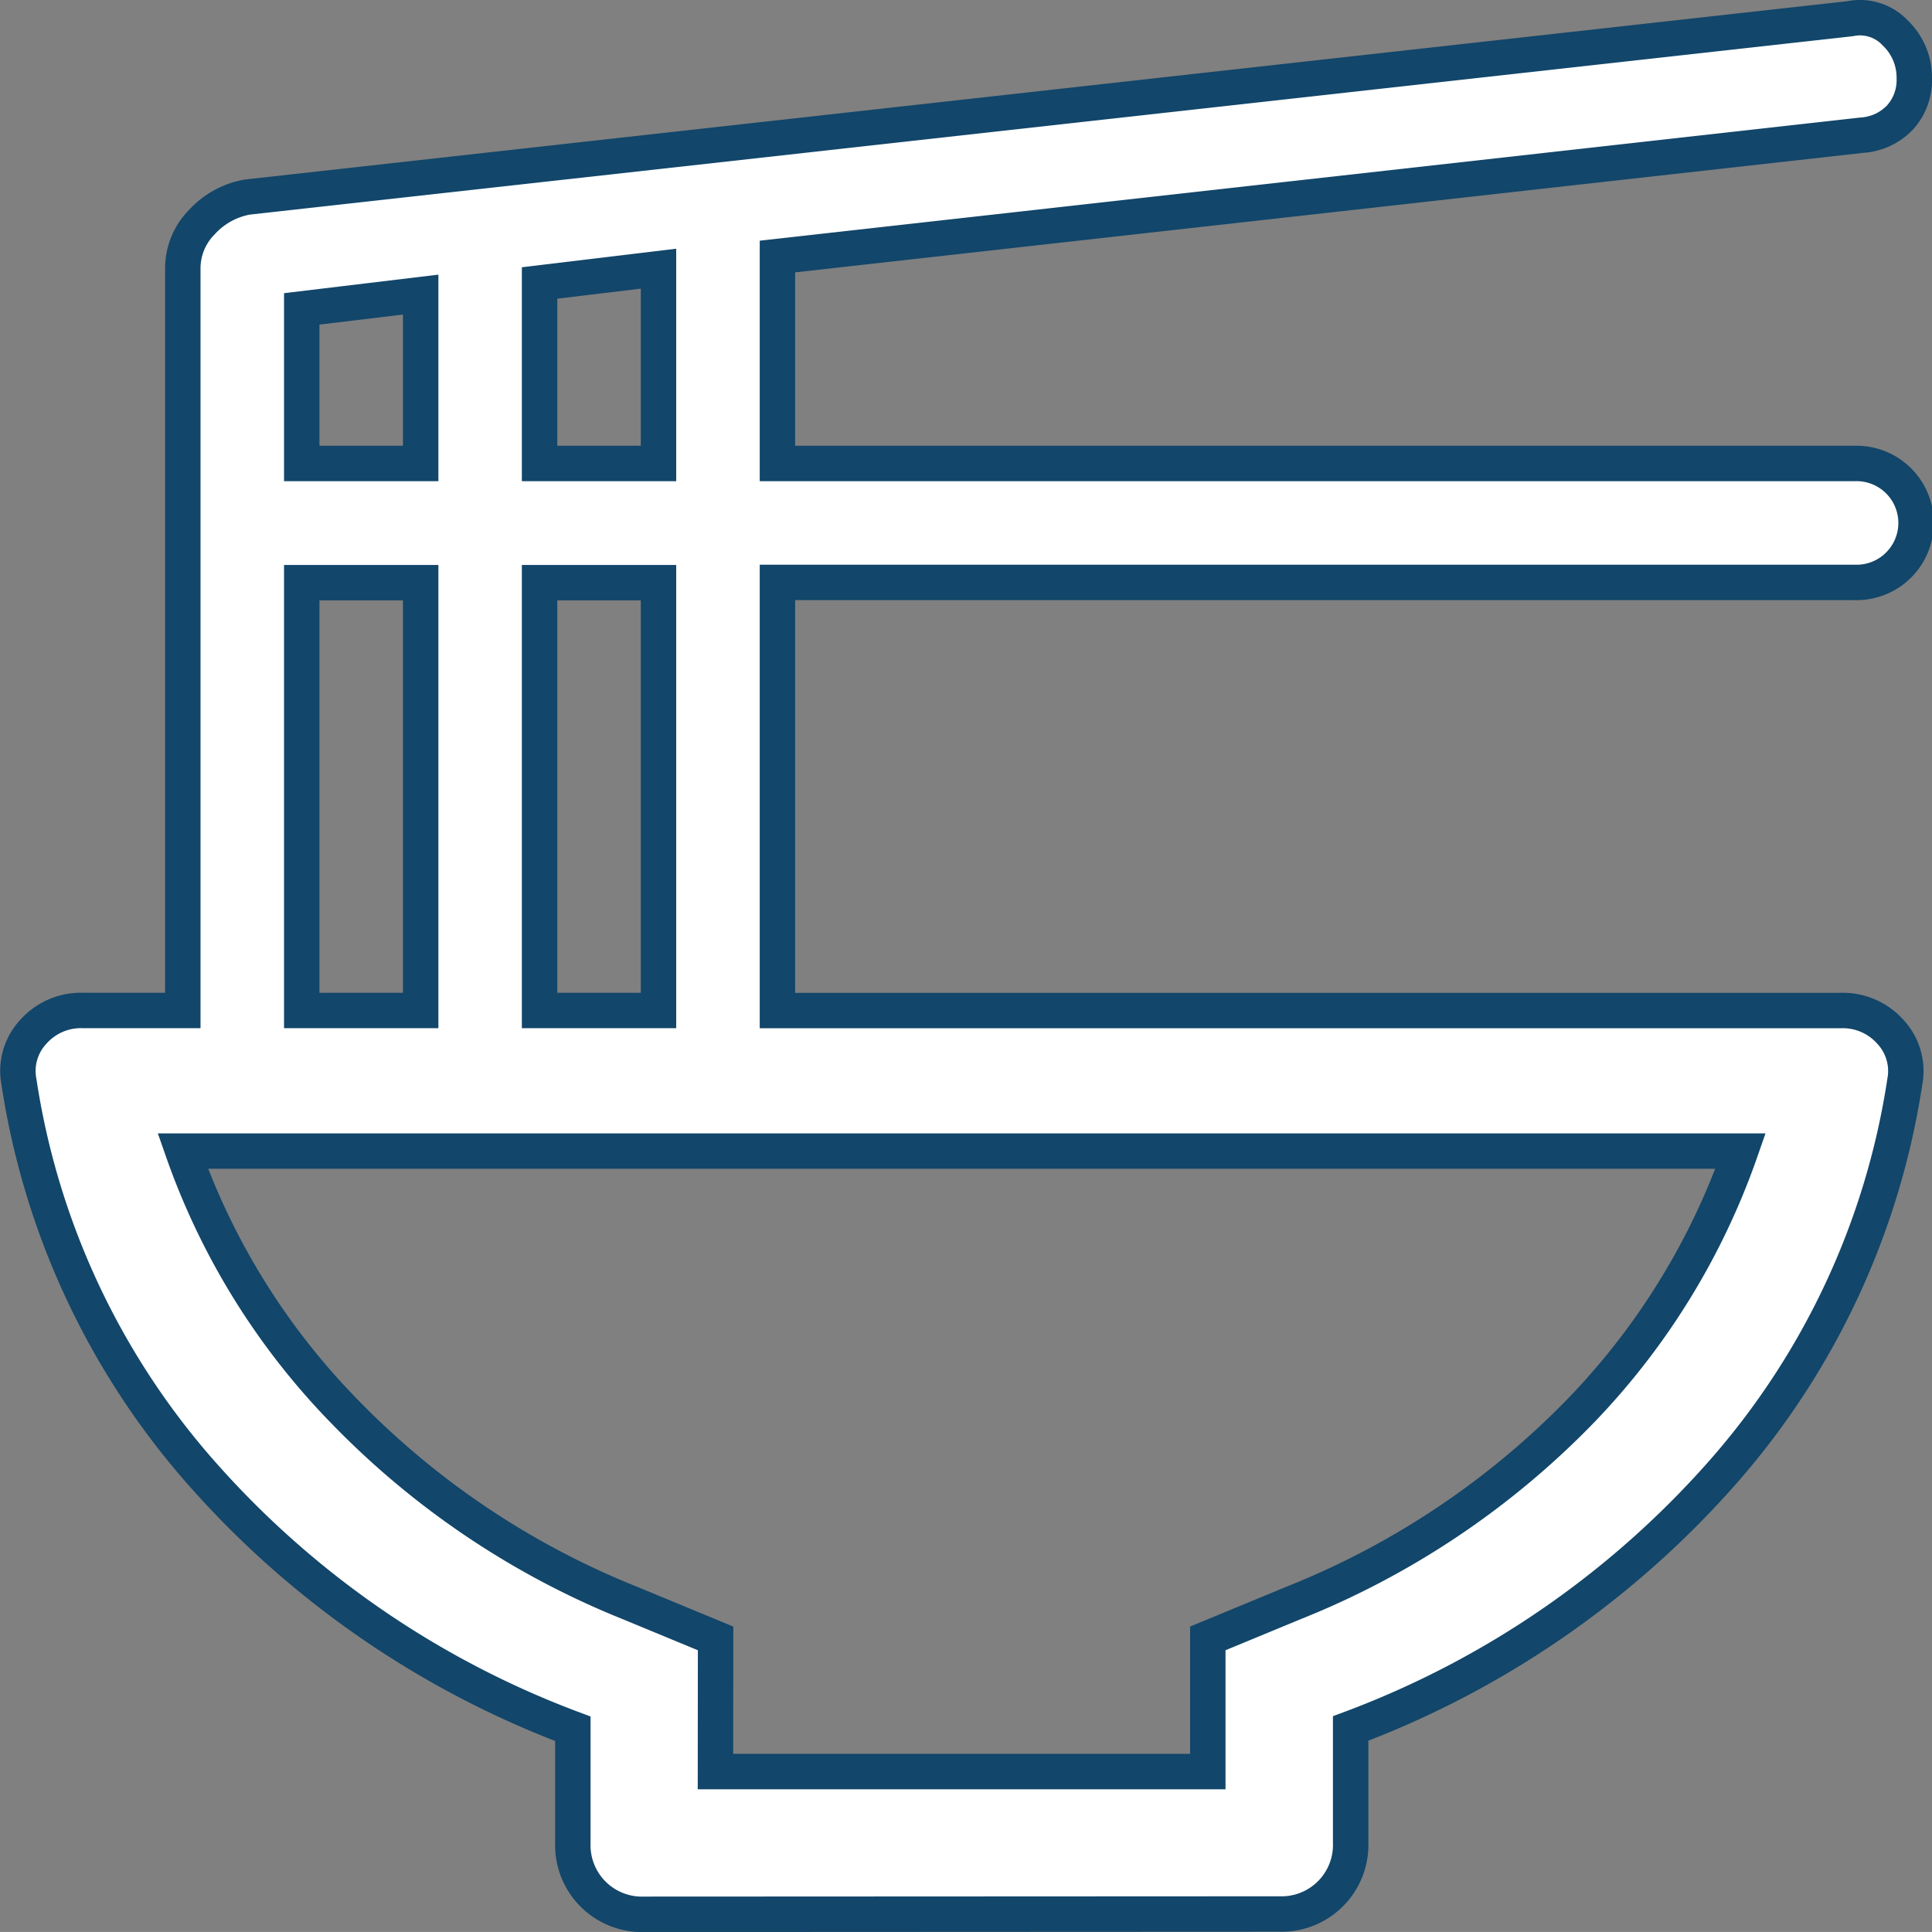 <svg xmlns="http://www.w3.org/2000/svg" width="32.731" height="32.73" viewBox="0 0 32.731 32.73">
  <rect x="0" y="0" width="32.731" height="32.73" fill="#808080" stroke="none"/>
  <path id="ramen_dining_FILL0_wght400_GRAD0_opsz48" d="M15.9,33.842h8.341V31.586l1.451-.6a14,14,0,0,0,4.875-3.264,12.032,12.032,0,0,0,2.7-4.392H6.876a11.972,11.972,0,0,0,2.74,4.412,13.982,13.982,0,0,0,4.835,3.244l1.451.6ZM14.693,36.26a1.171,1.171,0,0,1-1.209-1.209V33.117A15.728,15.728,0,0,1,7.118,28.7,12.947,12.947,0,0,1,4.1,22.157a.973.973,0,0,1,.242-.846,1.078,1.078,0,0,1,.846-.363H6.876V8.377A1.114,1.114,0,0,1,7.2,7.591a1.365,1.365,0,0,1,.766-.423L35.122,4.146a.819.819,0,0,1,.766.242,1.046,1.046,0,0,1,.322.766.942.942,0,0,1-.242.665.975.975,0,0,1-.645.3L16.95,8.175v3.506H35.2a1.008,1.008,0,1,1,0,2.015H16.95v7.253H34.961a1.078,1.078,0,0,1,.846.363.973.973,0,0,1,.242.846A12.947,12.947,0,0,1,33.027,28.7a15.728,15.728,0,0,1-6.366,4.412v1.934a1.171,1.171,0,0,1-1.209,1.209ZM12.92,11.681h2.015v-3.3l-2.015.242Zm-4.029,0h2.015V8.82l-2.015.242Zm4.029,9.267h2.015V13.7H12.92Zm-4.029,0h2.015V13.7H8.891ZM20.093,33.842Z" transform="translate(-3.779 -3.829)" fill="#fff" stroke="#12466a" stroke-width="0.6"/>
</svg>
